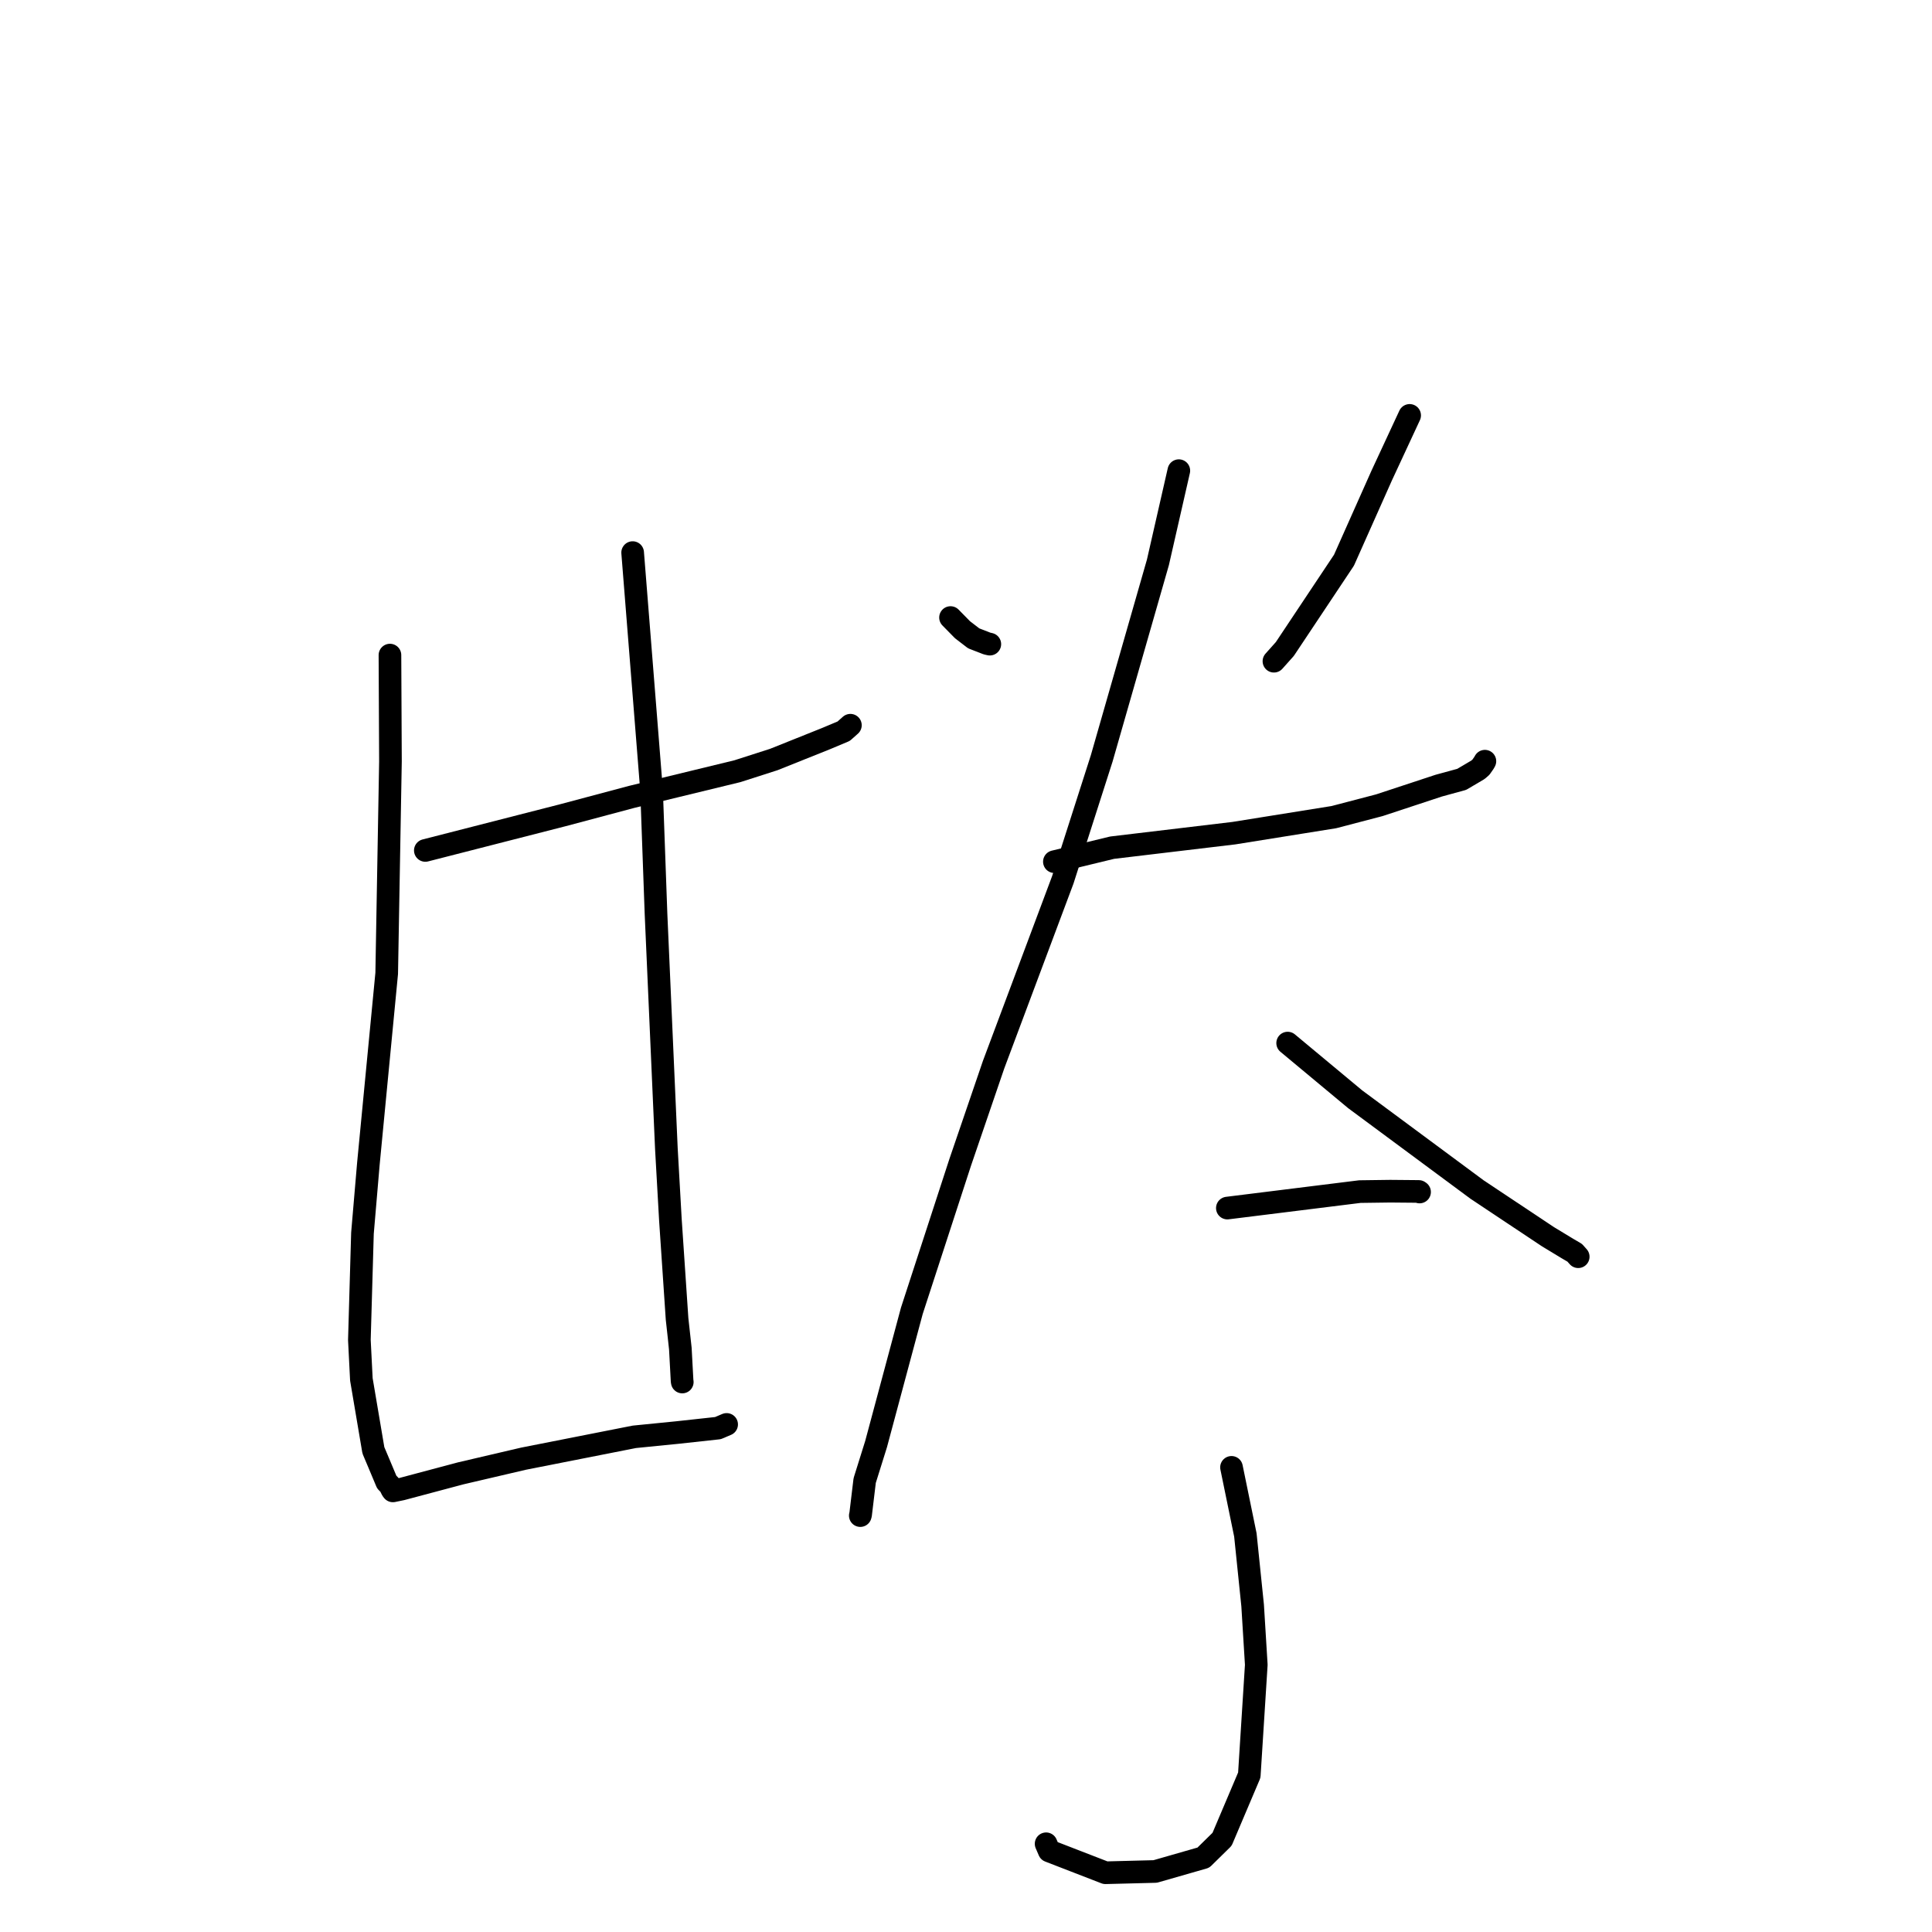<?xml version="1.0" standalone="no"?>
    <svg width="256" height="256" xmlns="http://www.w3.org/2000/svg" version="1.1">
    <polyline stroke="black" stroke-width="3" stroke-linecap="round" fill="transparent" stroke-linejoin="round" points="56.359 112.688 74.569 108.025 83.744 105.581 97.709 102.189 102.534 100.639 109.494 97.853 111.793 96.887 112.574 96.192 112.635 96.138 112.666 96.11 112.682 96.096 " />
        <polyline stroke="black" stroke-width="3" stroke-linecap="round" fill="transparent" stroke-linejoin="round" points="51.67 86.803 51.737 100.91 51.24 128.977 48.812 154.21 48.028 163.404 47.619 177.548 47.883 182.771 49.475 192.174 50.156 193.785 51.246 196.383 51.642 196.787 51.951 197.409 52.062 197.551 53.235 197.308 61.037 195.229 69.371 193.283 84.053 190.387 89.761 189.818 95.131 189.233 95.891 188.91 96.231 188.765 96.283 188.743 " />
        <polyline stroke="black" stroke-width="3" stroke-linecap="round" fill="transparent" stroke-linejoin="round" points="83.829 73.222 86.336 104.741 86.926 121.103 88.299 152.205 88.833 161.649 89.715 174.762 90.15 178.704 90.381 182.985 90.405 183.125 " />
        <polyline stroke="black" stroke-width="3" stroke-linecap="round" fill="transparent" stroke-linejoin="round" points="125.949 81.828 127.538 83.446 129.019 84.584 130.786 85.269 131.157 85.353 " />
        <polyline stroke="black" stroke-width="3" stroke-linecap="round" fill="transparent" stroke-linejoin="round" points="186.786 55.042 183.081 63.014 178.083 74.232 170.249 85.994 168.803 87.614 " />
        <polyline stroke="black" stroke-width="3" stroke-linecap="round" fill="transparent" stroke-linejoin="round" points="139.712 114.176 147.361 112.322 163.489 110.399 176.747 108.274 182.776 106.696 190.632 104.105 193.683 103.27 195.84 101.998 196.233 101.656 196.634 101.081 196.757 100.862 " />
        <polyline stroke="black" stroke-width="3" stroke-linecap="round" fill="transparent" stroke-linejoin="round" points="156.201 62.365 153.431 74.509 145.98 100.499 140.825 116.589 131.659 141.064 127.232 154.014 120.823 173.69 116.086 191.349 114.574 196.182 114.034 200.685 113.994 200.824 " />
        <polyline stroke="black" stroke-width="3" stroke-linecap="round" fill="transparent" stroke-linejoin="round" points="170.621 138.214 179.564 145.656 195.745 157.639 205.11 163.87 207.493 165.314 207.703 165.441 208.658 166 208.982 166.365 209.122 166.522 " />
        <polyline stroke="black" stroke-width="3" stroke-linecap="round" fill="transparent" stroke-linejoin="round" points="162.631 160.076 180.19 157.893 184.206 157.839 187.991 157.873 188.074 157.93 188.1 157.947 " />
        <polyline stroke="black" stroke-width="3" stroke-linecap="round" fill="transparent" stroke-linejoin="round" points="163.181 194.433 165.019 203.393 165.98 212.723 166.464 220.595 165.538 235.213 161.93 243.715 159.453 246.149 153.07 247.98 146.478 248.149 139.026 245.263 138.615 244.31 " />
        </svg>